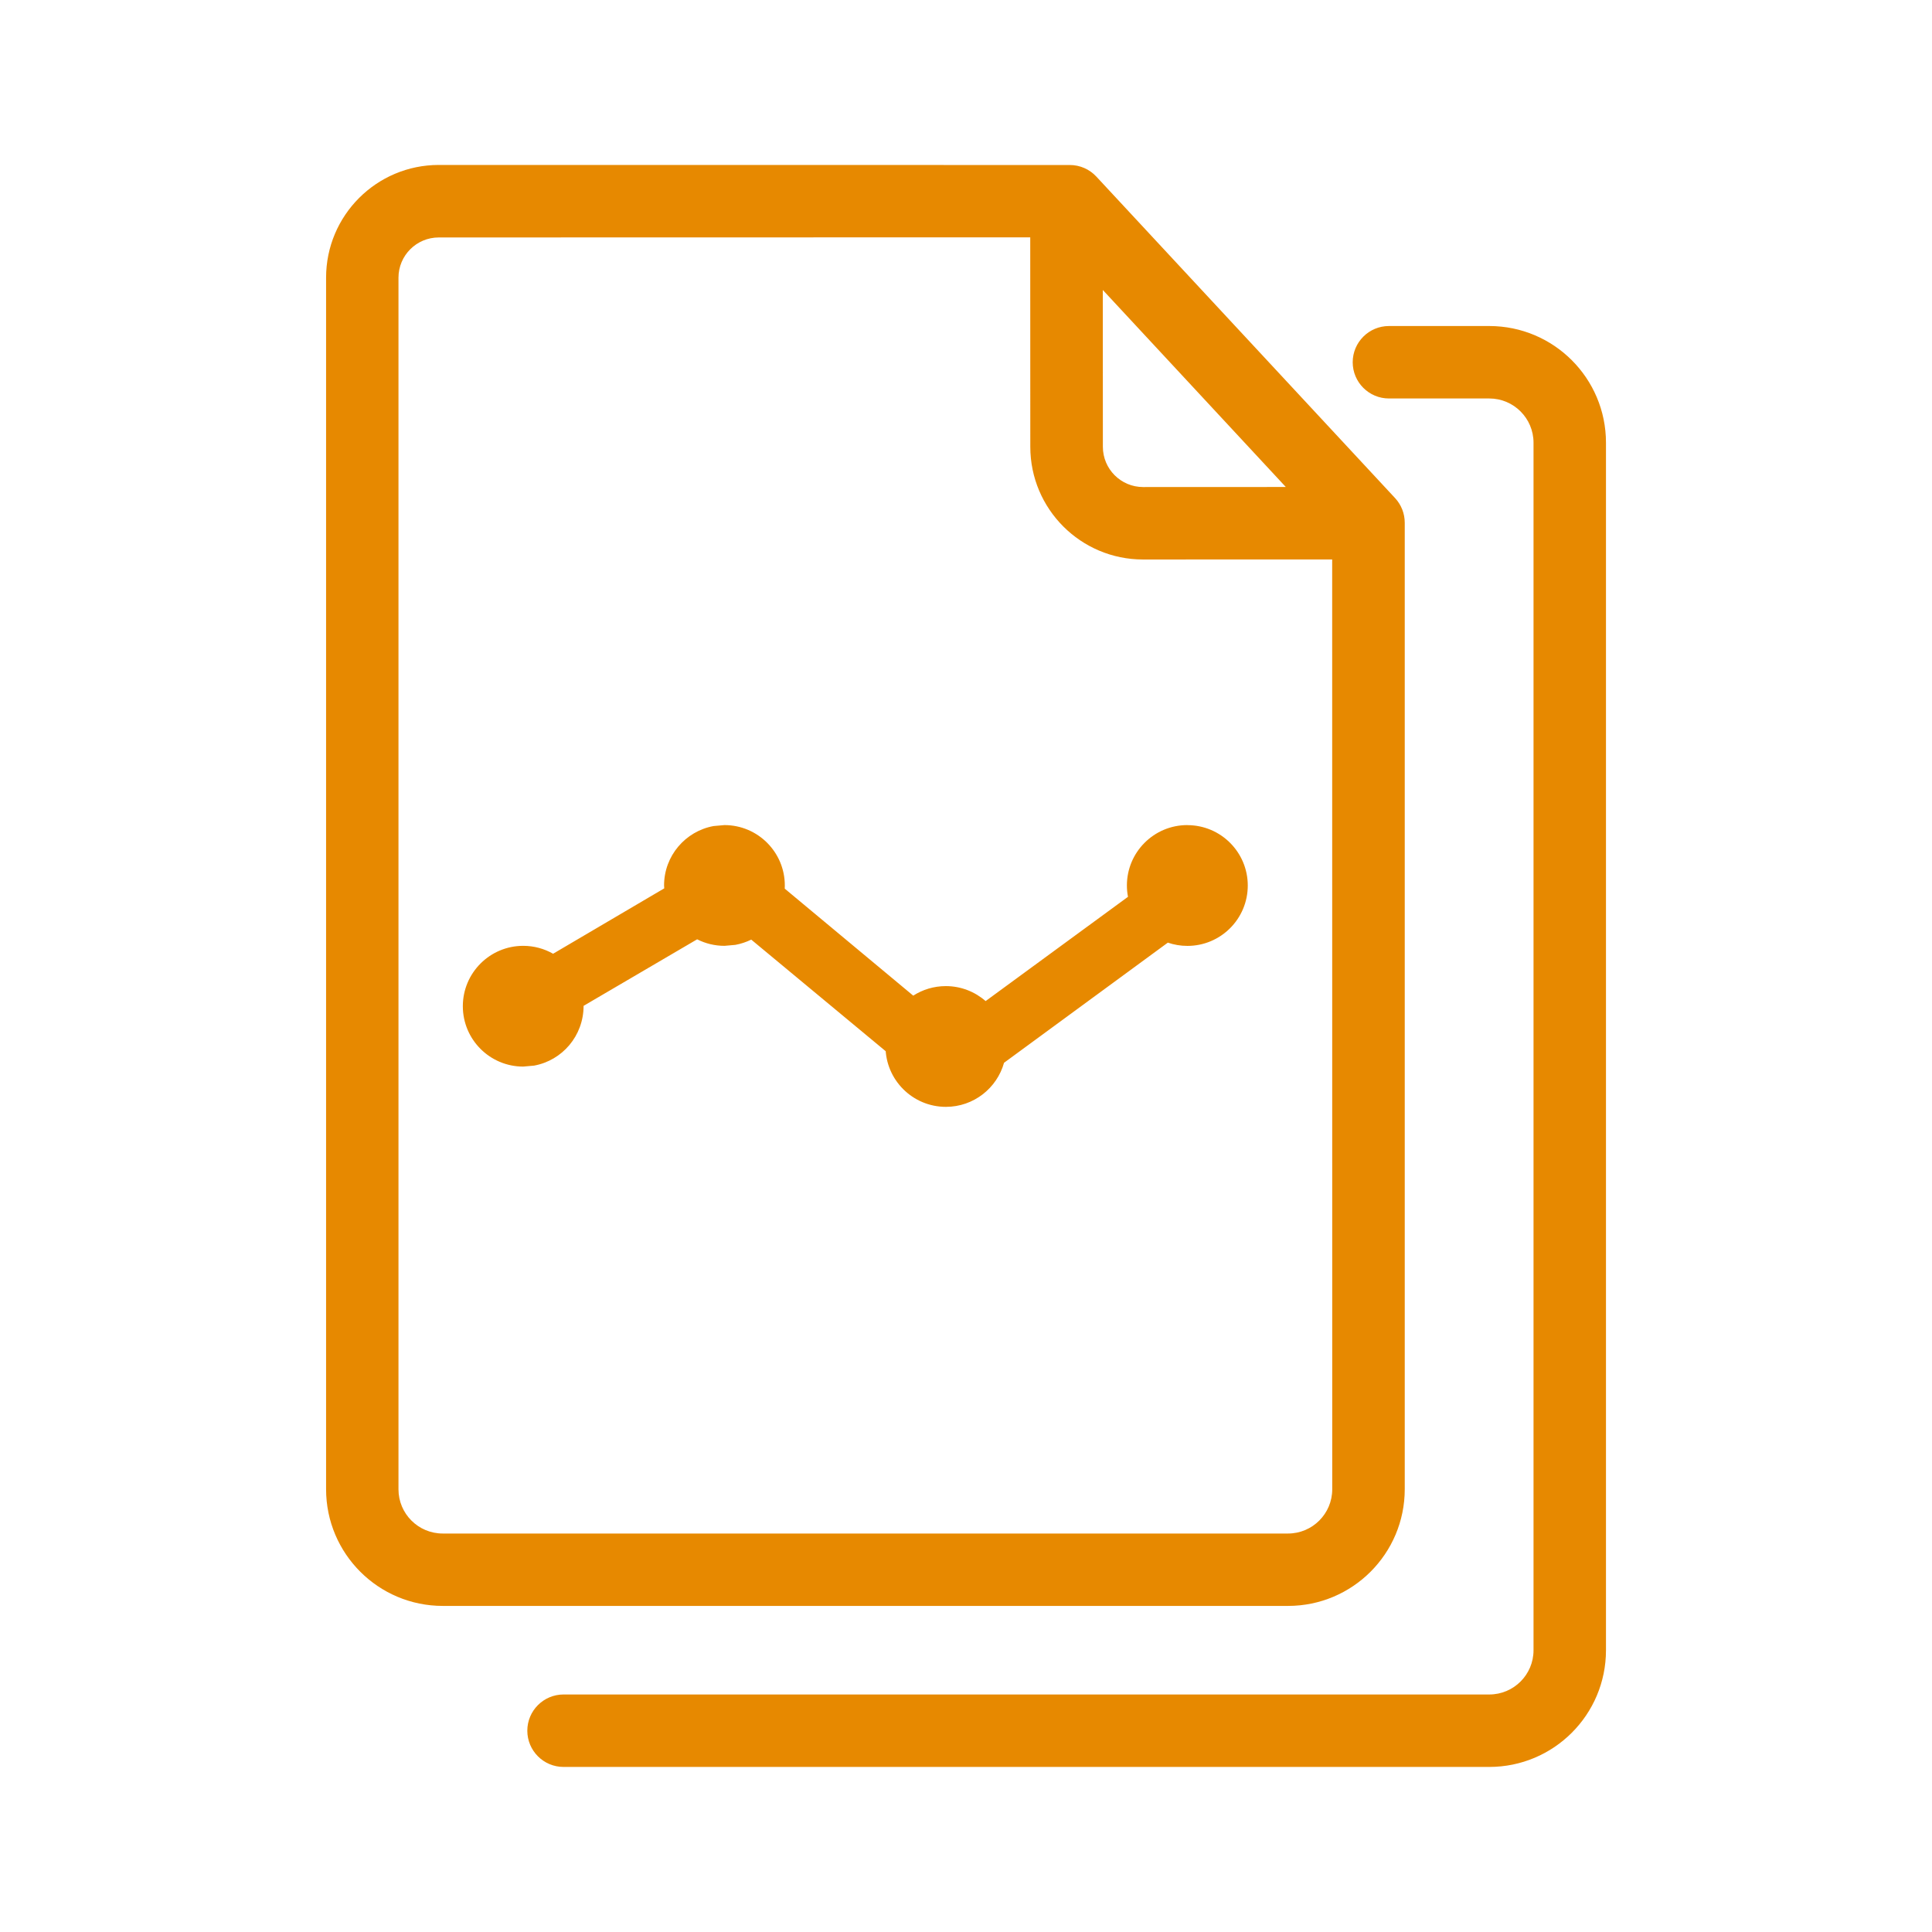 <!-- Generated by IcoMoon.io -->
<svg version="1.1" xmlns="http://www.w3.org/2000/svg" width="32" height="32" viewBox="0 0 32 32">
<path fill="#e78900" d="M24.667 5.4c1.068 0 1.933 0.866 1.933 1.933v20c0 1.068-0.866 1.933-1.933 1.933h-15.333c-0.331 0-0.6-0.269-0.6-0.6s0.269-0.6 0.6-0.6h15.333c0.405 0 0.733-0.328 0.733-0.733v-20c0-0.405-0.328-0.733-0.733-0.733h-1.662c-0.331 0-0.6-0.269-0.6-0.6s0.269-0.6 0.6-0.6zM17.719 2.733c0.167 0 0.326 0.069 0.44 0.192l4.948 5.325c0.103 0.111 0.16 0.257 0.16 0.408l-0.017-0.136c0.004 0.015 0.007 0.030 0.009 0.045l0.008 0.091v16.008c0 1.068-0.866 1.933-1.933 1.933h-14c-1.068 0-1.933-0.866-1.933-1.933v-20.067c0-1.031 0.836-1.867 1.867-1.867zM17.066 3.931l-9.799 0.002c-0.368 0-0.667 0.298-0.667 0.667v20.067c0 0.405 0.328 0.733 0.733 0.733h14c0.405 0 0.733-0.328 0.733-0.733l-0.001-15.401-3.133 0.001c-1.031 0-1.867-0.836-1.867-1.867l-0.001-3.469zM21.296 8.065l-3.030-3.262 0.001 2.597c0 0.368 0.298 0.667 0.667 0.667l2.363-0.001z"></path>
<path fill="#e78900" d="M19.667 13.667c0.552 0 1 0.448 1 1s-0.448 1-1 1c-0.113 0-0.222-0.019-0.324-0.054l-2.713 1.99c-0.118 0.421-0.504 0.73-0.963 0.73-0.552 0-1-0.448-1-1l0.006 0.081-2.23-1.851c-0.082 0.040-0.17 0.070-0.263 0.087l-0.18 0.016c-0.163 0-0.317-0.039-0.453-0.108l-1.881 1.102c0 0.497-0.354 0.905-0.82 0.99l-0.18 0.016c-0.552 0-1-0.448-1-1s0.448-1 1-1c0.18 0 0.349 0.048 0.495 0.131l1.841-1.083-0.003-0.048c0-0.491 0.354-0.899 0.82-0.984l0.18-0.016c0.552 0 1 0.448 1 1 0 0.018-0 0.036-0.001 0.053l2.128 1.772c0.156-0.1 0.341-0.158 0.54-0.158 0.252 0 0.483 0.094 0.659 0.248l2.358-1.727c-0.012-0.061-0.018-0.124-0.018-0.188 0-0.552 0.448-1 1-1z"></path>
</svg>
